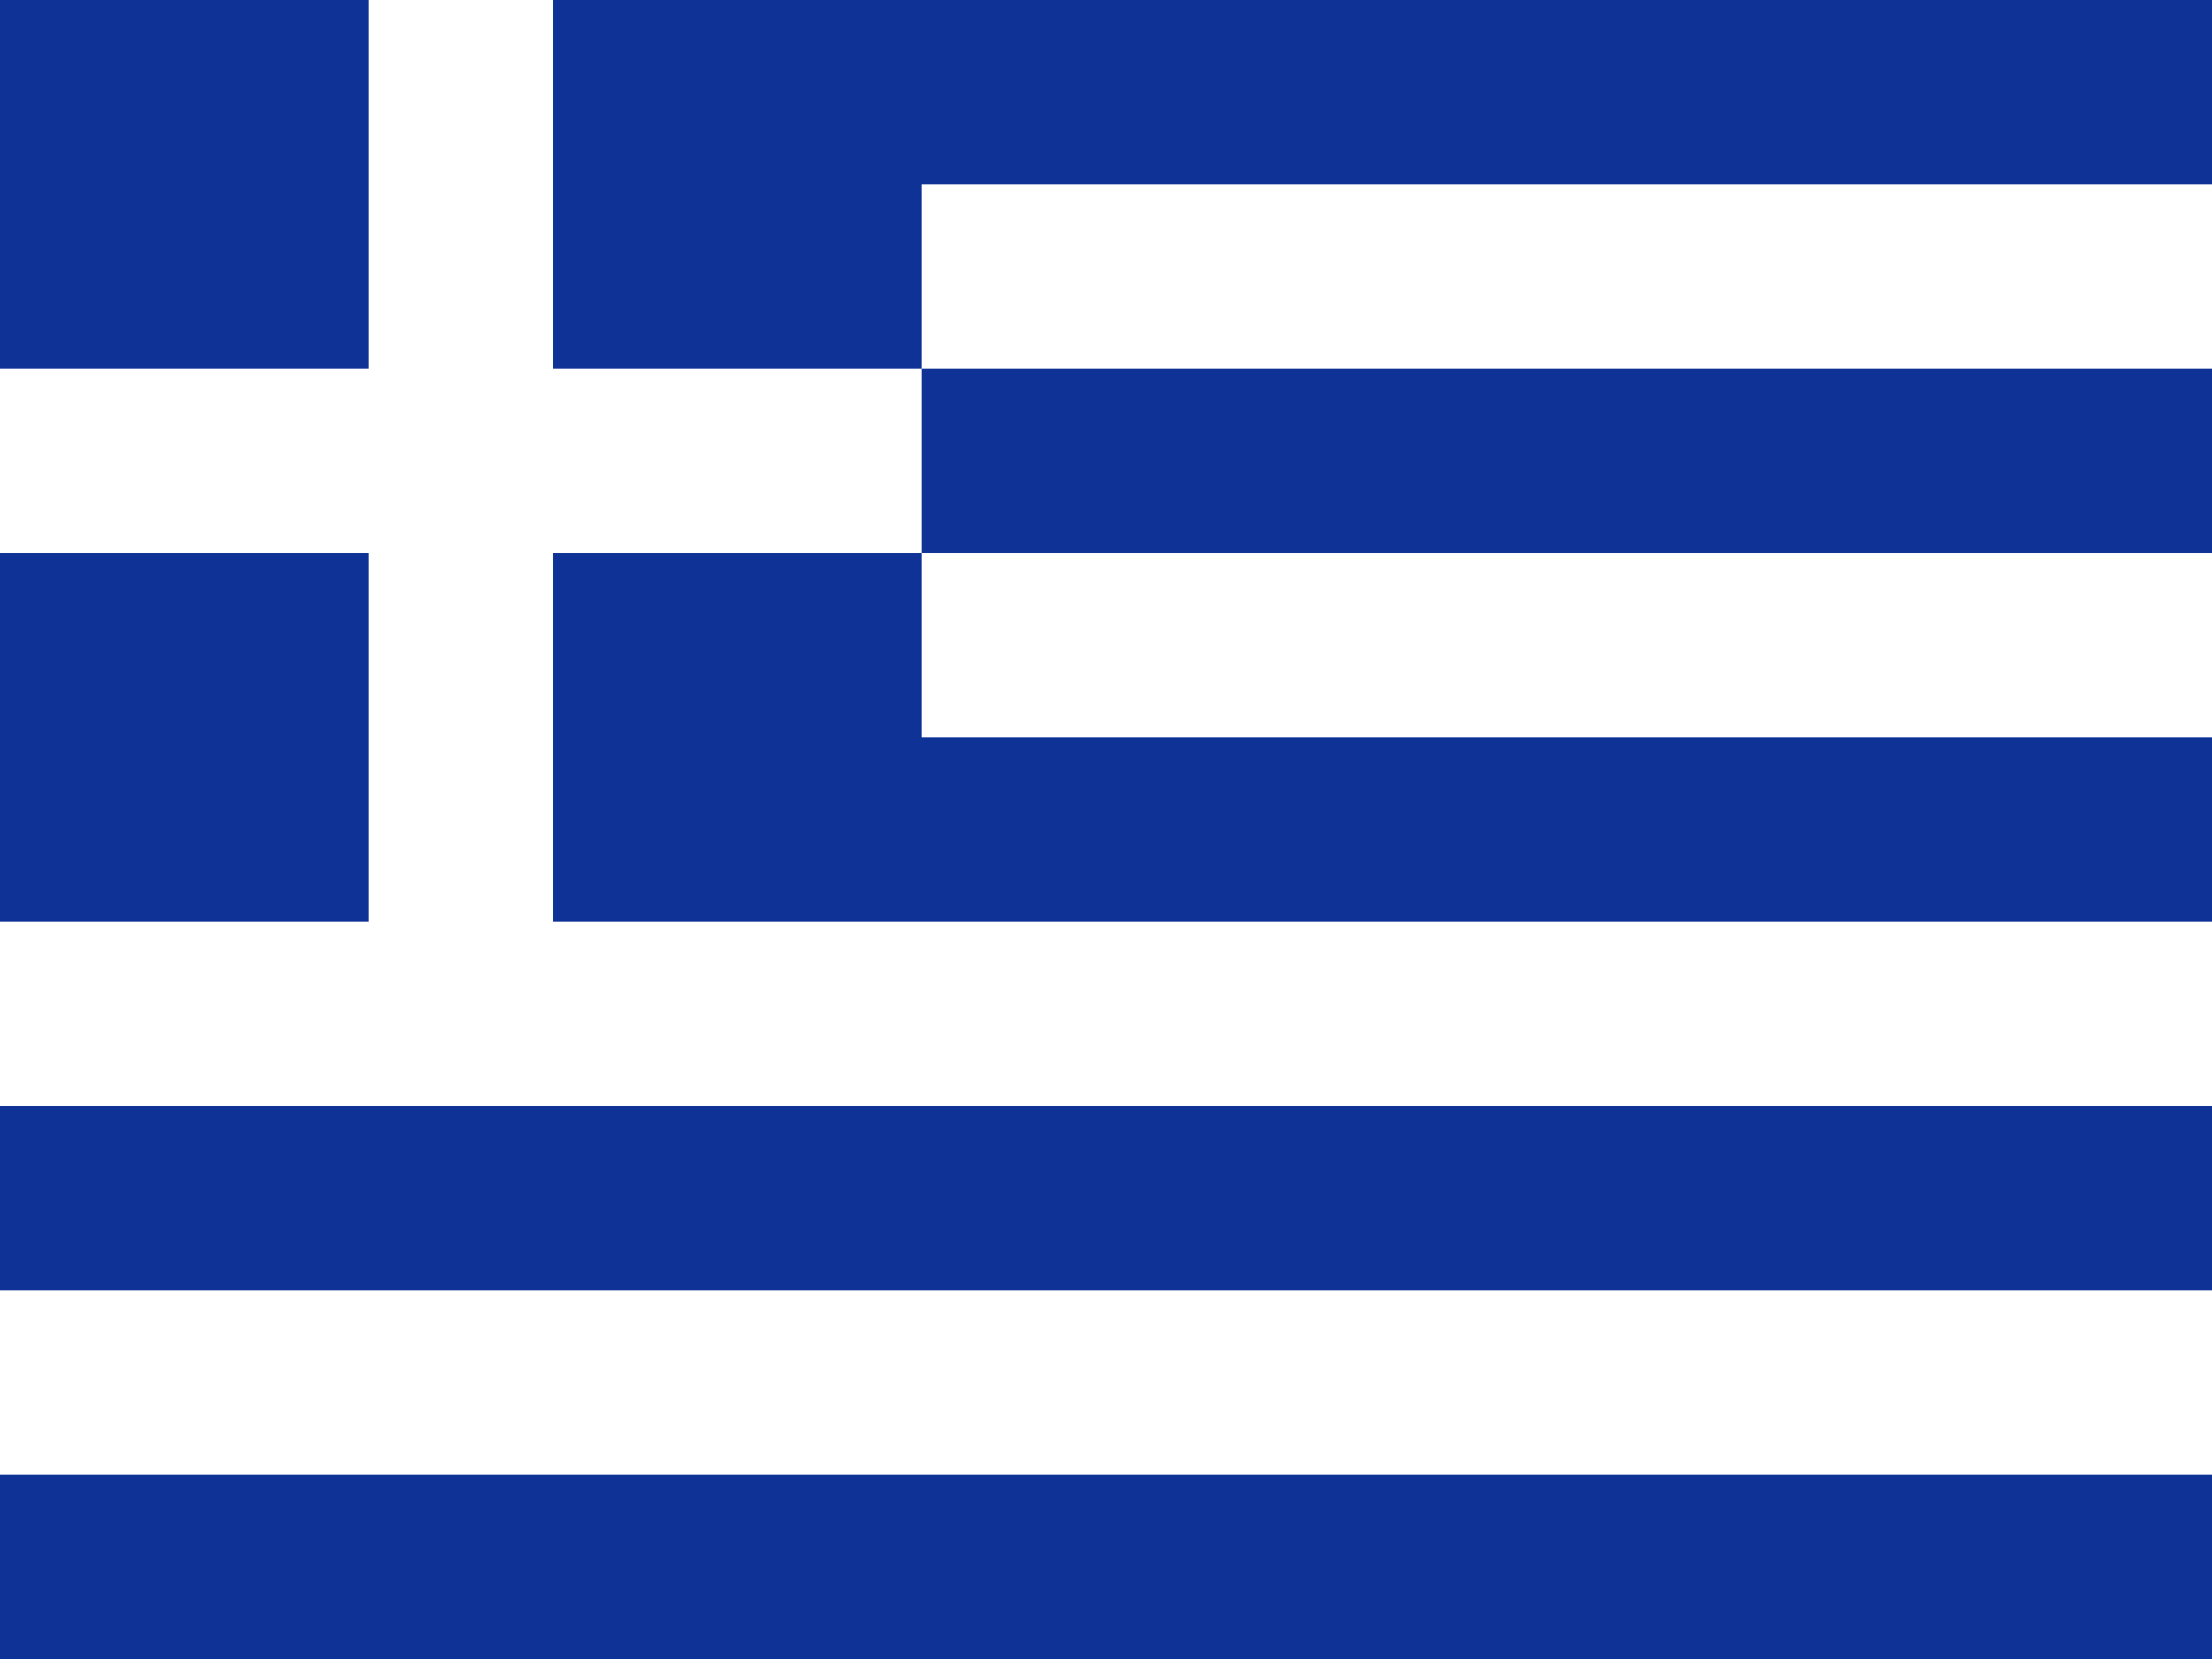 <svg width="160" height="120" viewBox="0 0 160 120" fill="none" xmlns="http://www.w3.org/2000/svg">
<rect x="0" y="0" width="160" height="120" fill="#808080" stroke="none"/>
<g clip-path="url(#clip0_909_286184)">
<path d="M160 0H0V120H160V0Z" fill="#0F3296"/>
<path fill-rule="evenodd" clip-rule="evenodd" d="M26.667 26.667V0H40V26.667H66.667V40H40V66.667H160V80H0V66.667H26.667V40H0V26.667H26.667ZM66.667 26.667H160V13.333H66.667V26.667ZM66.667 40V53.333H160V40H66.667ZM160 106.667H0V93.333H160V106.667Z" fill="white"/>
</g>
<defs>
<clipPath id="clip0_909_286184">
<rect width="160" height="120" fill="white"/>
</clipPath>
</defs>
</svg>
